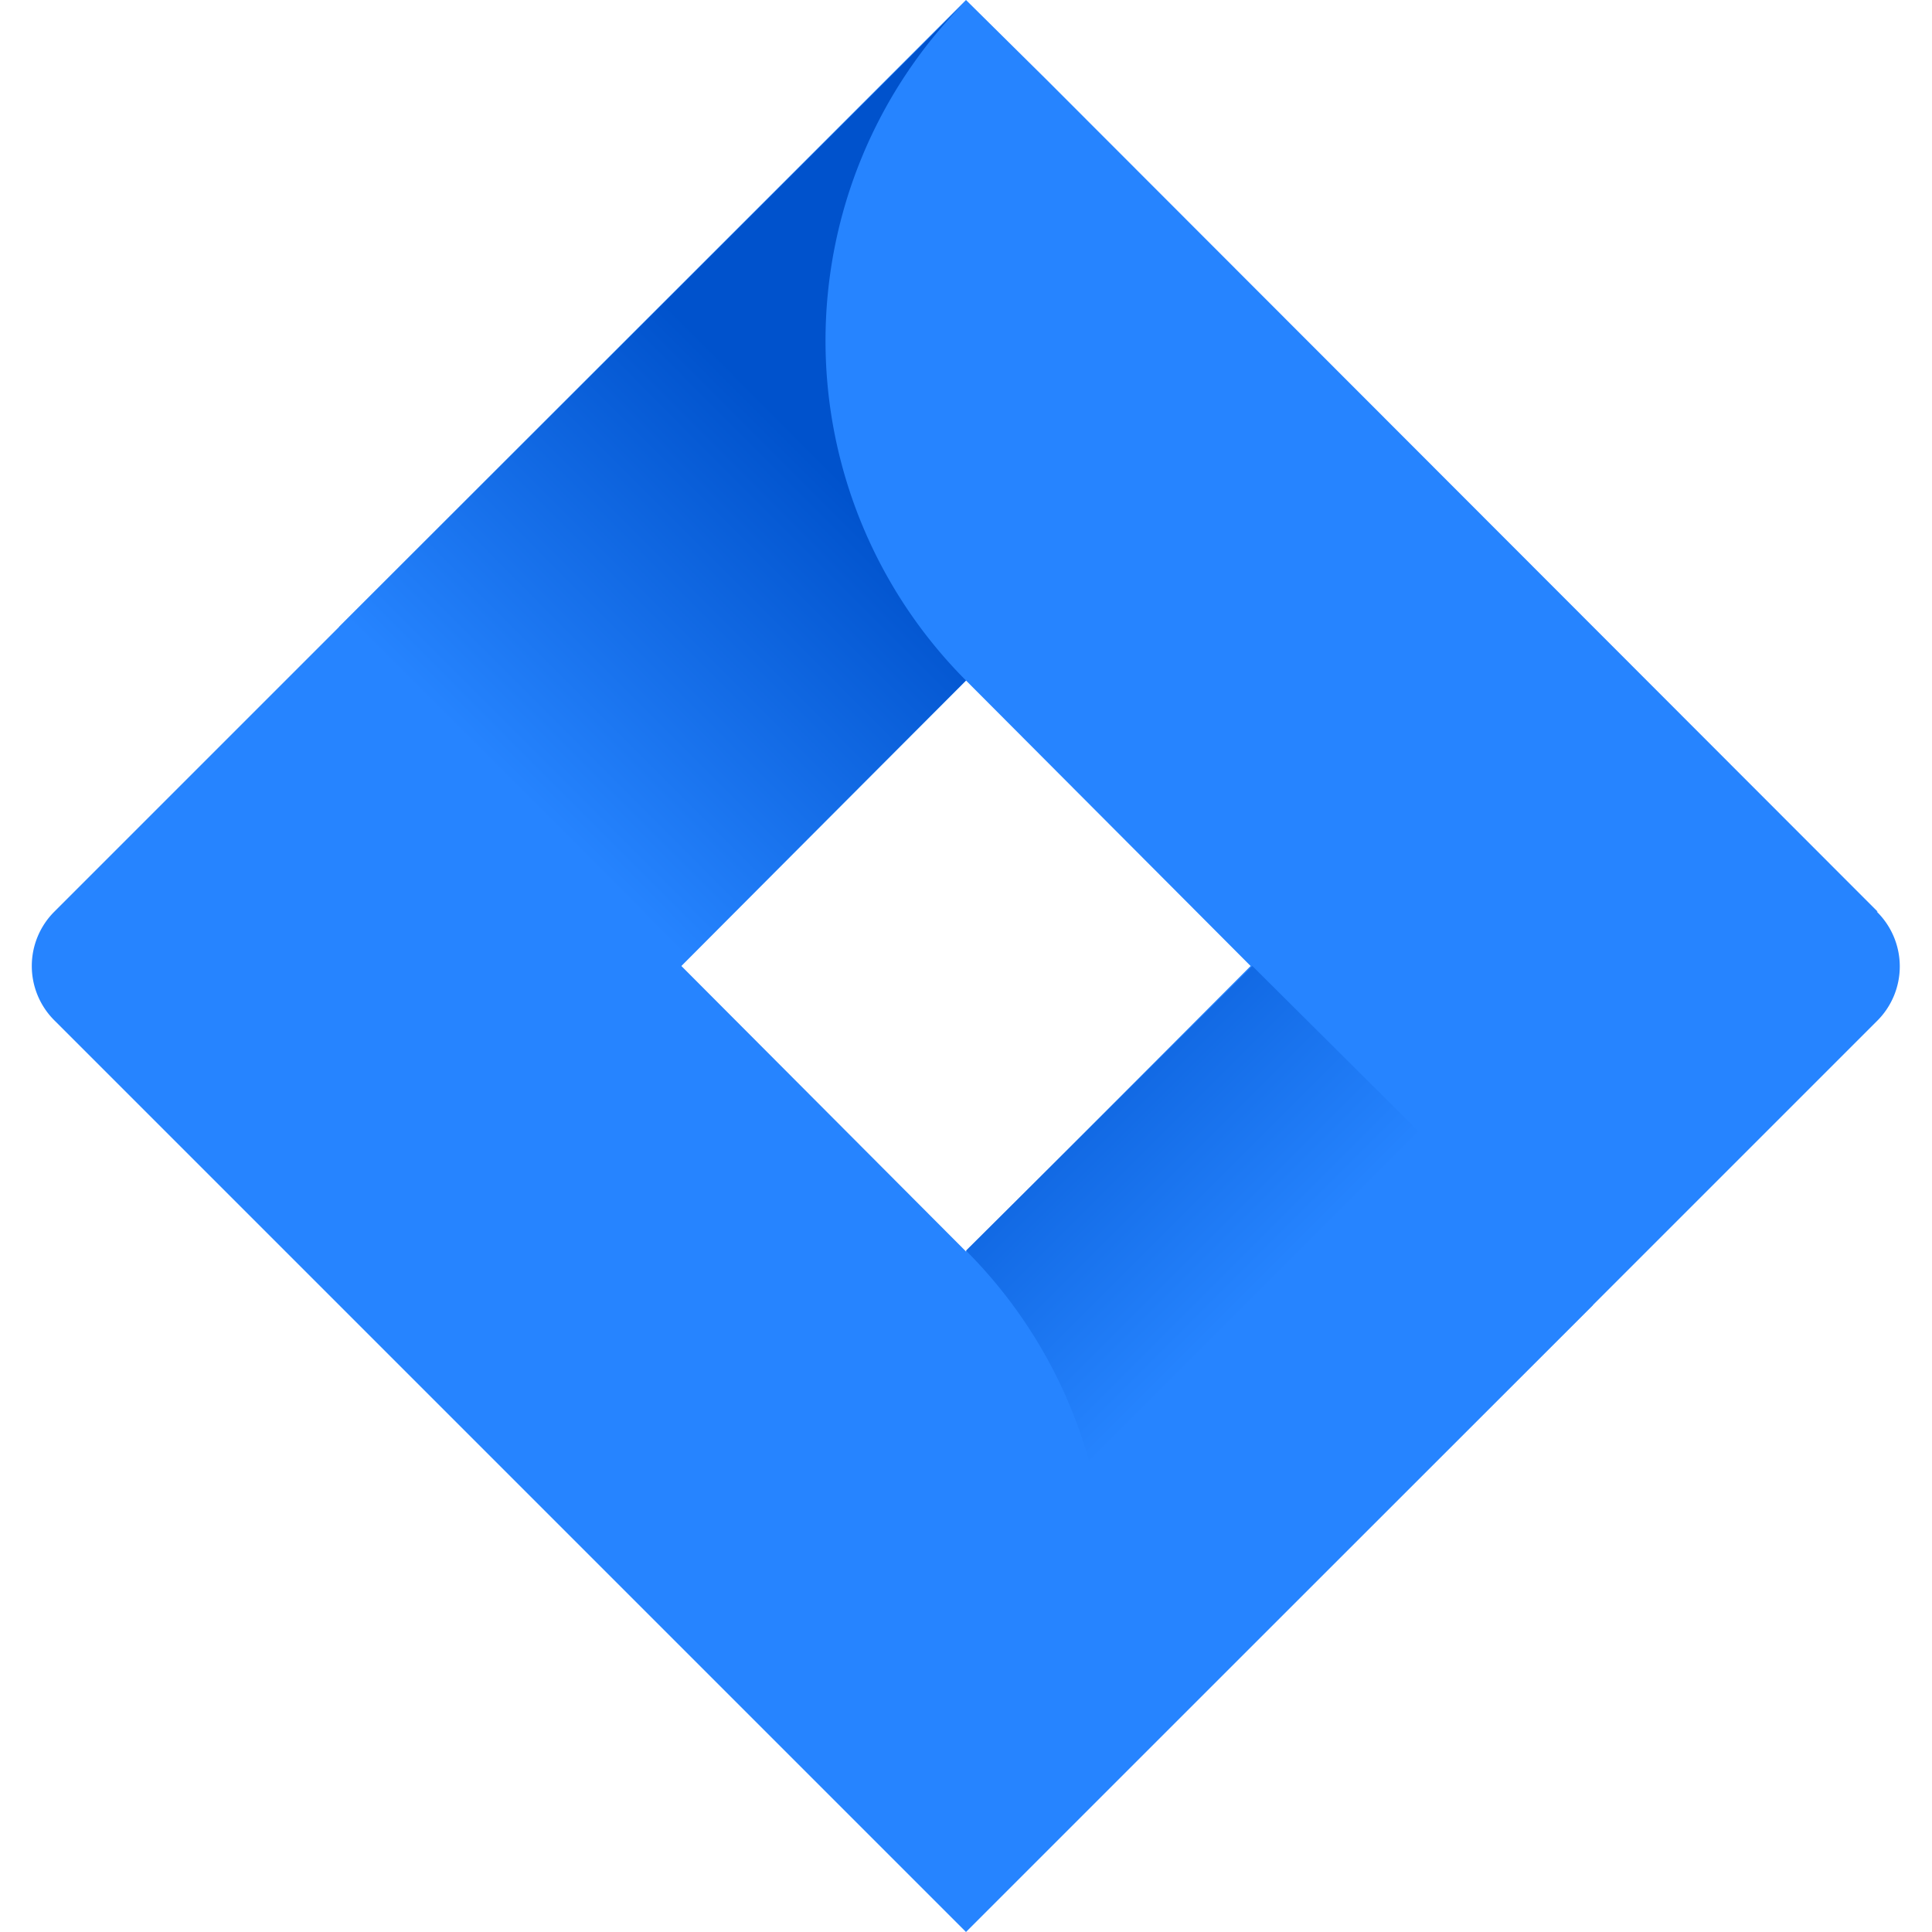 <svg xmlns="http://www.w3.org/2000/svg" xmlns:xlink="http://www.w3.org/1999/xlink" viewBox="2.6 0 224 224"><defs/><defs><linearGradient xlink:href="#a" id="b" gradientUnits="userSpaceOnUse" gradientTransform="matrix(1 0 0 -1 6.3 264)" x1="102.4" y1="218.6" x2="56.1" y2="172.4"/></defs><linearGradient id="a" gradientTransform="matrix(1 0 0 -1 0 264)" gradientUnits="userSpaceOnUse" x1="102.4" x2="56.1" y1="218.6" y2="172.4"><stop offset=".2" stop-color="#0052cc"/><stop offset="1" stop-color="#2684ff"/></linearGradient><linearGradient id="c" x1="114.7" x2="160.8" xlink:href="#a" y1="85.8" y2="131.9" gradientTransform="translate(6.3)"/><path d="M220.3 105.7L124 9.3 114.6 0 42 72.6 8.9 105.7a8.9 8.9 0 000 12.6l66.3 66.3 39.4 39.4 72.6-72.6 1-1 32-32a8.9 8.9 0 000-12.7zm-105.7 39.4l-33-33.1 33-33.1 33 33.1z" fill="#2684ff"/><path d="M114.6 78.9a55.8 55.8 0 01-.2-78.6L41.9 72.7l39.5 39.4z" fill="url(#b)"/><path d="M147.8 112l-33.2 33a55.8 55.8 0 010 78.9l72.7-72.6z" fill="url(#c)"/></svg>